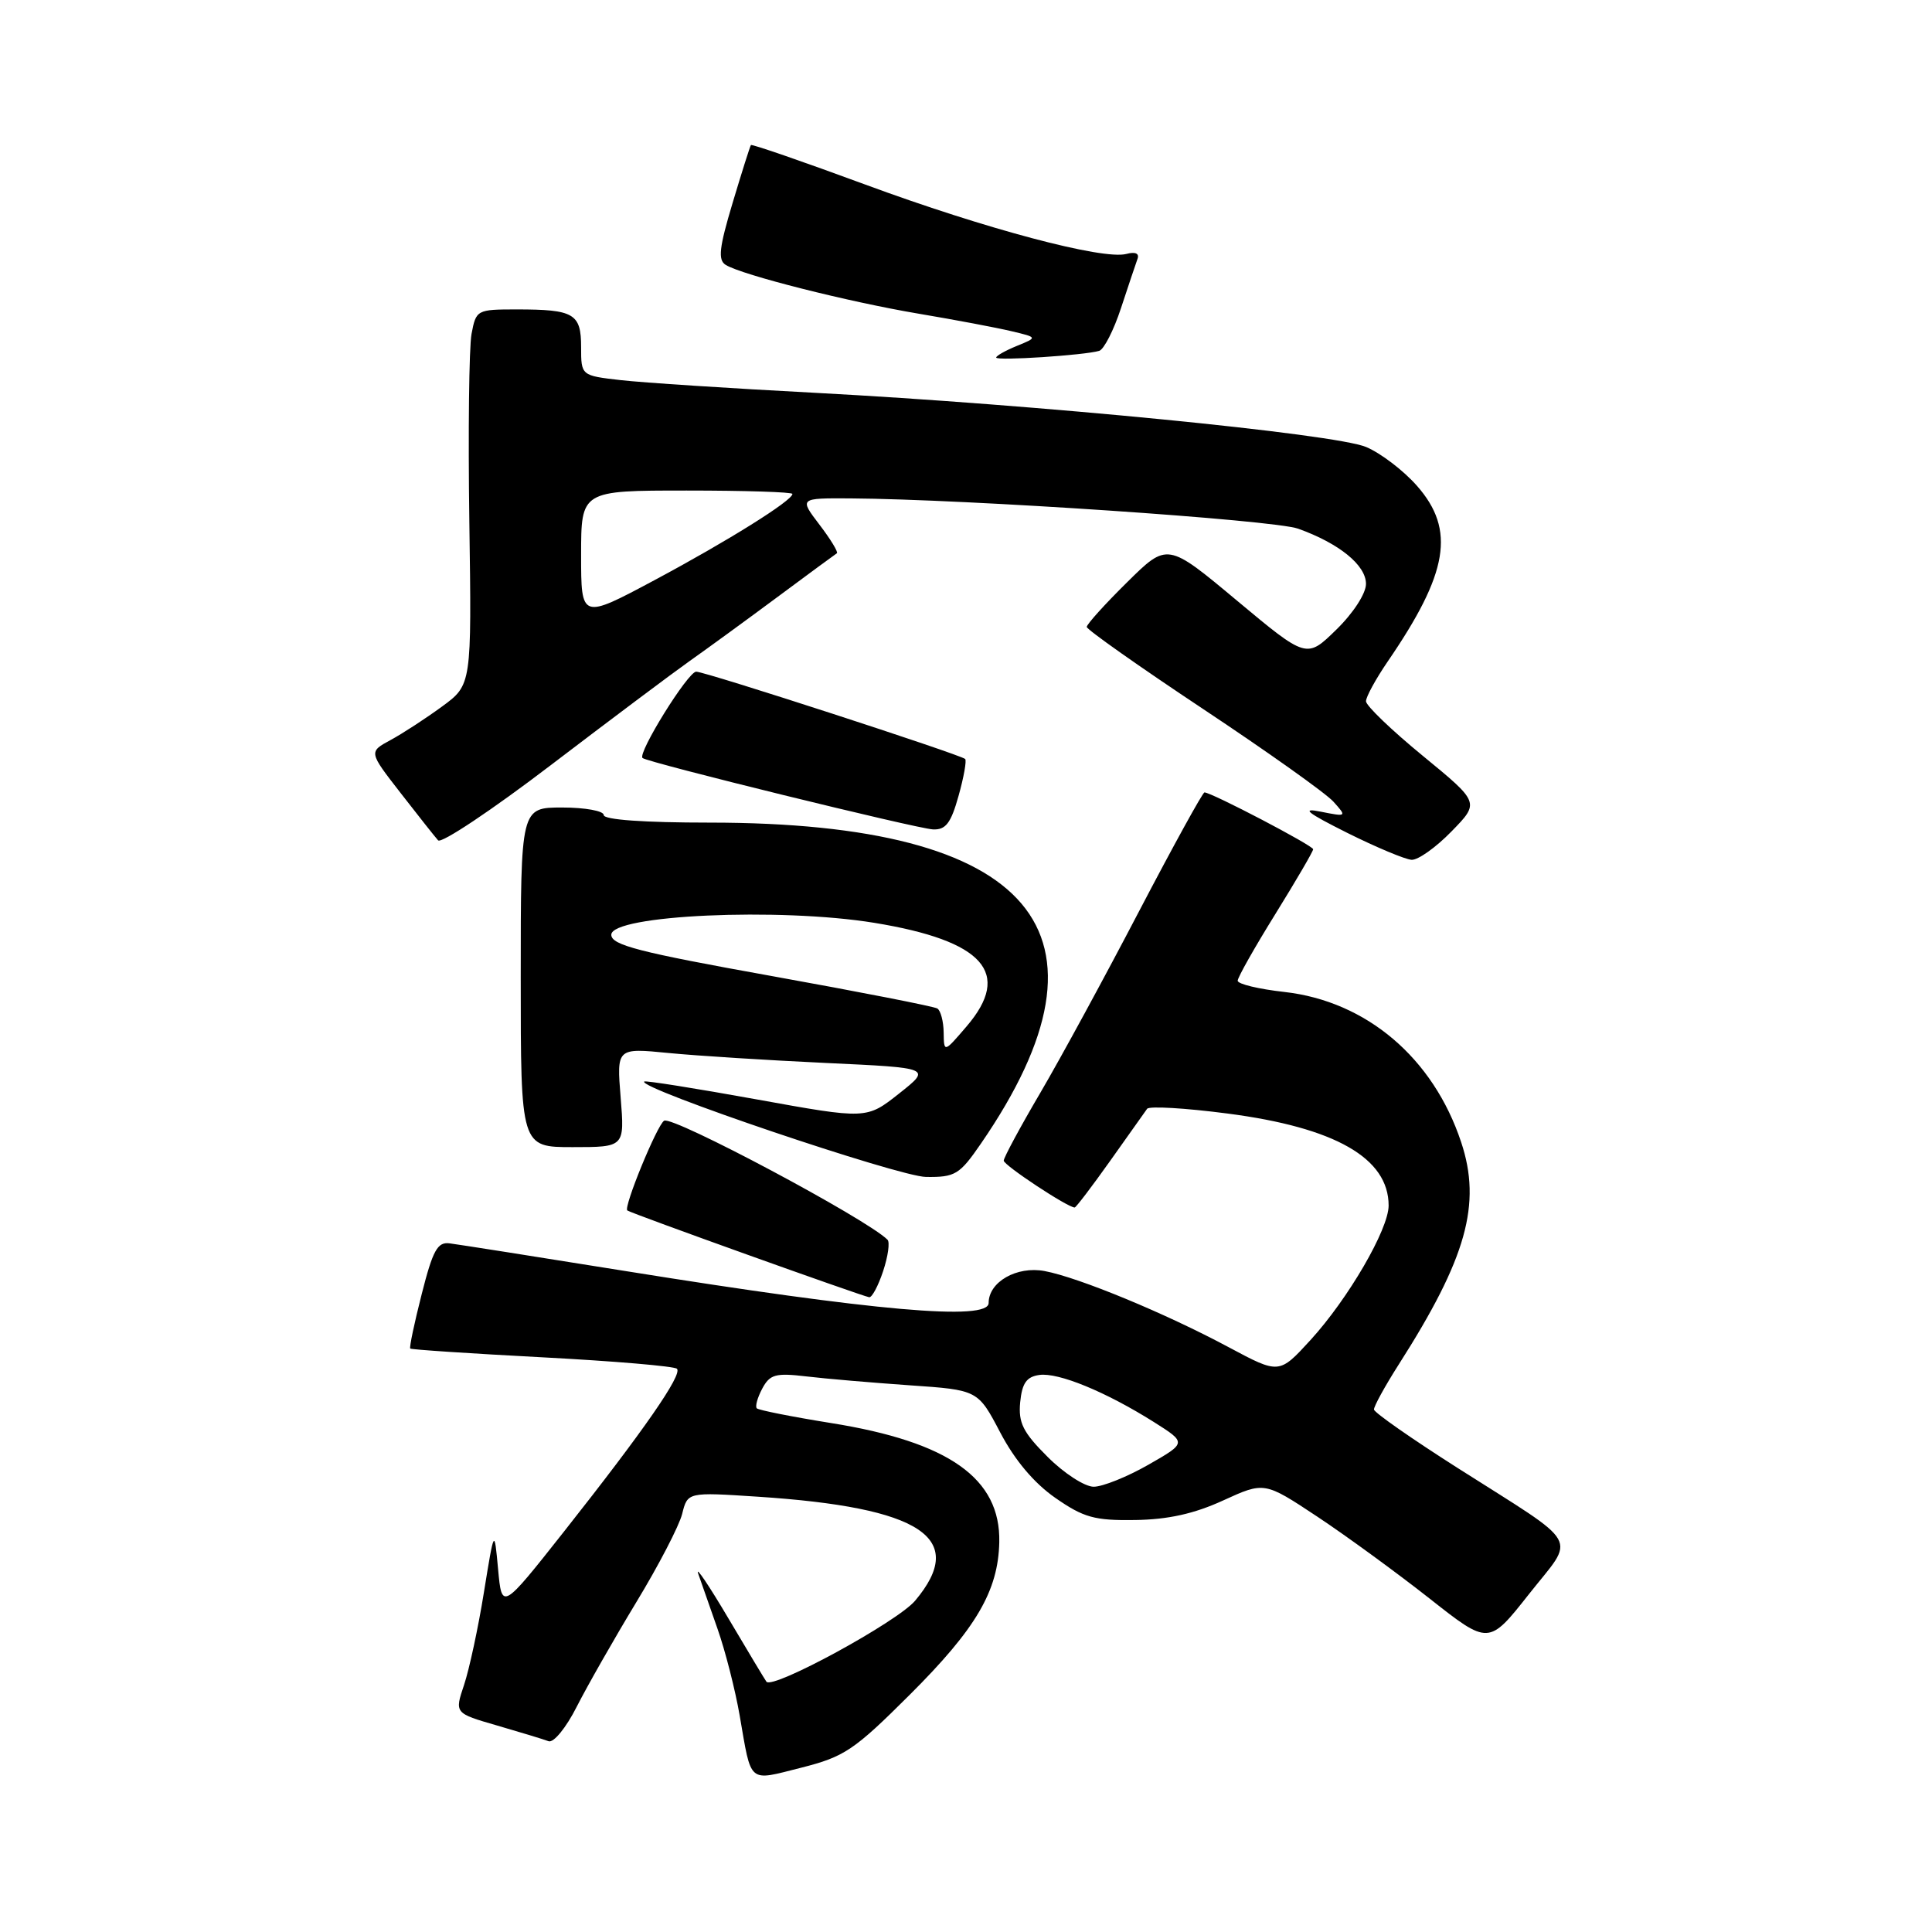 <?xml version="1.0" encoding="UTF-8" standalone="no"?>
<!DOCTYPE svg PUBLIC "-//W3C//DTD SVG 1.1//EN" "http://www.w3.org/Graphics/SVG/1.1/DTD/svg11.dtd" >
<svg xmlns="http://www.w3.org/2000/svg" xmlns:xlink="http://www.w3.org/1999/xlink" version="1.1" viewBox="0 0 256 256">
 <g >
 <path fill="currentColor"
d=" M 120.54 224.57 C 129.35 215.79 132.27 210.81 132.41 204.34 C 132.59 195.90 125.76 191.06 110.11 188.56 C 104.94 187.73 100.52 186.85 100.28 186.61 C 100.04 186.37 100.36 185.20 101.00 184.00 C 102.01 182.11 102.76 181.90 106.83 182.38 C 109.40 182.69 115.57 183.21 120.54 183.56 C 129.58 184.18 129.58 184.18 132.54 189.82 C 134.46 193.48 137.02 196.52 139.84 198.48 C 143.59 201.09 145.04 201.49 150.40 201.41 C 154.76 201.35 158.24 200.58 162.07 198.82 C 167.54 196.32 167.54 196.32 174.56 200.97 C 178.42 203.53 185.10 208.41 189.42 211.81 C 197.26 217.99 197.26 217.99 202.58 211.25 C 208.81 203.35 209.81 205.12 193.12 194.50 C 187.07 190.65 182.09 187.17 182.06 186.77 C 182.03 186.37 183.51 183.67 185.36 180.77 C 194.32 166.73 196.34 159.54 193.61 151.34 C 189.91 140.18 181.07 132.67 170.19 131.44 C 166.78 131.06 164.00 130.39 164.00 129.95 C 164.00 129.51 166.25 125.53 169.00 121.10 C 171.75 116.66 174.00 112.81 174.00 112.53 C 174.00 112.05 160.53 105.00 159.60 105.00 C 159.36 105.00 155.46 112.09 150.93 120.75 C 146.41 129.41 140.53 140.23 137.86 144.78 C 135.18 149.34 133.00 153.39 133.00 153.79 C 133.00 154.40 141.47 160.00 142.40 160.00 C 142.57 160.00 144.69 157.22 147.11 153.81 C 149.52 150.41 151.72 147.31 152.00 146.92 C 152.28 146.54 157.07 146.82 162.66 147.55 C 176.90 149.40 184.00 153.45 184.00 159.74 C 184.00 162.89 178.64 172.10 173.64 177.57 C 169.50 182.09 169.50 182.09 162.84 178.53 C 154.41 174.01 142.94 169.27 138.41 168.42 C 134.73 167.73 131.00 169.86 131.00 172.65 C 131.00 175.06 115.94 173.73 83.00 168.44 C 71.17 166.54 60.63 164.88 59.57 164.75 C 57.97 164.54 57.35 165.67 55.88 171.47 C 54.90 175.31 54.22 178.55 54.36 178.69 C 54.49 178.83 62.37 179.35 71.85 179.85 C 81.33 180.35 89.37 181.03 89.70 181.37 C 90.46 182.13 85.33 189.52 74.74 202.93 C 66.50 213.36 66.50 213.36 66.00 207.93 C 65.50 202.50 65.50 202.50 64.12 211.00 C 63.37 215.68 62.18 221.19 61.49 223.26 C 60.23 227.01 60.23 227.01 65.87 228.64 C 68.96 229.54 72.04 230.47 72.69 230.72 C 73.35 230.97 75.02 228.93 76.43 226.13 C 77.84 223.36 81.39 217.13 84.32 212.29 C 87.26 207.45 89.99 202.19 90.39 200.60 C 91.11 197.71 91.11 197.71 100.41 198.32 C 122.13 199.74 128.25 203.79 121.26 212.10 C 118.91 214.90 102.42 223.88 101.56 222.84 C 101.41 222.65 99.15 218.90 96.55 214.50 C 93.95 210.10 92.13 207.40 92.51 208.50 C 92.89 209.60 94.04 212.89 95.07 215.81 C 96.10 218.73 97.42 223.91 98.01 227.31 C 99.60 236.48 99.05 236.02 106.16 234.23 C 111.89 232.78 113.17 231.92 120.54 224.57 Z  M 117.02 168.43 C 117.67 166.47 117.93 164.60 117.60 164.27 C 114.84 161.51 89.12 147.81 88.00 148.50 C 87.06 149.08 82.60 159.95 83.12 160.39 C 83.54 160.75 114.09 171.70 115.17 171.89 C 115.54 171.95 116.37 170.39 117.02 168.43 Z  M 129.98 151.53 C 149.27 123.49 137.02 109.00 94.04 109.00 C 85.35 109.00 80.00 108.62 80.00 108.00 C 80.00 107.45 77.53 107.00 74.50 107.00 C 69.00 107.00 69.00 107.00 69.00 129.50 C 69.00 152.00 69.00 152.00 75.88 152.00 C 82.77 152.00 82.77 152.00 82.24 145.43 C 81.71 138.85 81.71 138.85 88.61 139.53 C 92.40 139.90 101.78 140.49 109.47 140.85 C 123.43 141.50 123.43 141.50 119.12 144.91 C 114.82 148.31 114.82 148.31 100.23 145.67 C 92.20 144.22 85.51 143.15 85.36 143.31 C 84.48 144.19 119.10 155.91 122.70 155.95 C 126.57 156.00 127.15 155.65 129.98 151.53 Z  M 192.33 110.17 C 196.07 106.34 196.07 106.34 188.54 100.16 C 184.39 96.76 181.00 93.50 181.00 92.92 C 181.00 92.34 182.29 89.98 183.86 87.68 C 191.93 75.91 192.88 70.21 187.77 64.39 C 185.99 62.36 182.95 60.04 181.02 59.23 C 176.86 57.48 137.43 53.61 108.00 52.05 C 96.72 51.46 85.14 50.70 82.25 50.37 C 77.00 49.77 77.00 49.77 77.00 45.99 C 77.00 41.55 76.06 41.00 68.46 41.00 C 63.19 41.00 63.08 41.06 62.48 44.25 C 62.15 46.04 62.02 57.23 62.19 69.12 C 62.50 90.74 62.50 90.74 58.57 93.62 C 56.41 95.20 53.34 97.20 51.75 98.06 C 48.85 99.63 48.85 99.63 53.07 105.06 C 55.39 108.05 57.63 110.88 58.05 111.35 C 58.46 111.82 65.21 107.32 73.03 101.35 C 80.86 95.38 89.12 89.19 91.38 87.59 C 93.65 85.99 98.88 82.18 103.00 79.12 C 107.12 76.06 110.68 73.44 110.89 73.31 C 111.10 73.17 110.07 71.47 108.59 69.53 C 105.90 66.00 105.90 66.00 112.70 66.04 C 128.06 66.14 168.74 68.89 172.00 70.05 C 177.45 72.00 181.00 74.89 181.00 77.37 C 181.00 78.64 179.32 81.24 177.06 83.44 C 173.13 87.28 173.13 87.28 163.90 79.58 C 154.68 71.88 154.68 71.88 149.34 77.16 C 146.40 80.06 144.00 82.72 144.00 83.07 C 144.00 83.42 150.95 88.32 159.44 93.96 C 167.93 99.60 175.70 105.12 176.69 106.23 C 178.48 108.22 178.46 108.24 175.00 107.55 C 172.33 107.01 173.17 107.68 178.50 110.35 C 182.35 112.27 186.20 113.88 187.05 113.93 C 187.90 113.97 190.28 112.28 192.33 110.17 Z  M 127.01 105.47 C 127.71 102.98 128.10 100.78 127.89 100.57 C 127.26 99.98 93.47 89.00 92.25 89.00 C 91.16 89.00 84.45 99.81 85.14 100.44 C 85.79 101.03 121.44 109.79 123.62 109.90 C 125.31 109.98 126.00 109.09 127.01 105.47 Z  M 145.65 46.49 C 146.28 46.30 147.58 43.75 148.54 40.82 C 149.50 37.89 150.49 34.97 150.72 34.32 C 151.00 33.58 150.44 33.33 149.24 33.65 C 146.12 34.46 130.57 30.33 114.61 24.44 C 106.42 21.42 99.62 19.07 99.50 19.22 C 99.38 19.38 98.29 22.83 97.07 26.90 C 95.29 32.84 95.11 34.45 96.16 35.10 C 98.33 36.44 112.42 40.00 121.75 41.57 C 126.56 42.38 132.07 43.42 134.00 43.88 C 137.50 44.71 137.50 44.71 134.75 45.83 C 133.24 46.45 132.00 47.14 132.00 47.38 C 132.00 47.84 143.72 47.07 145.65 46.49 Z  M 138.82 193.05 C 135.55 189.79 134.92 188.53 135.18 185.80 C 135.43 183.28 136.02 182.43 137.71 182.19 C 140.24 181.83 146.53 184.42 152.90 188.43 C 157.25 191.18 157.25 191.18 152.16 194.09 C 149.36 195.69 146.10 197.00 144.92 197.00 C 143.73 197.00 140.99 195.22 138.82 193.05 Z  M 125.04 136.81 C 125.02 135.33 124.64 133.90 124.20 133.63 C 123.77 133.36 113.87 131.42 102.20 129.32 C 84.67 126.17 81.00 125.23 81.00 123.86 C 81.00 121.24 103.30 120.23 115.85 122.28 C 130.35 124.65 134.15 128.91 128.08 136.00 C 125.08 139.50 125.08 139.50 125.04 136.81 Z  M 77.00 73.54 C 77.00 65.00 77.00 65.00 91.00 65.00 C 98.70 65.00 105.00 65.20 105.00 65.45 C 105.00 66.33 96.40 71.70 86.75 76.86 C 77.00 82.07 77.00 82.07 77.00 73.54 Z "/>
</g>
</svg>
